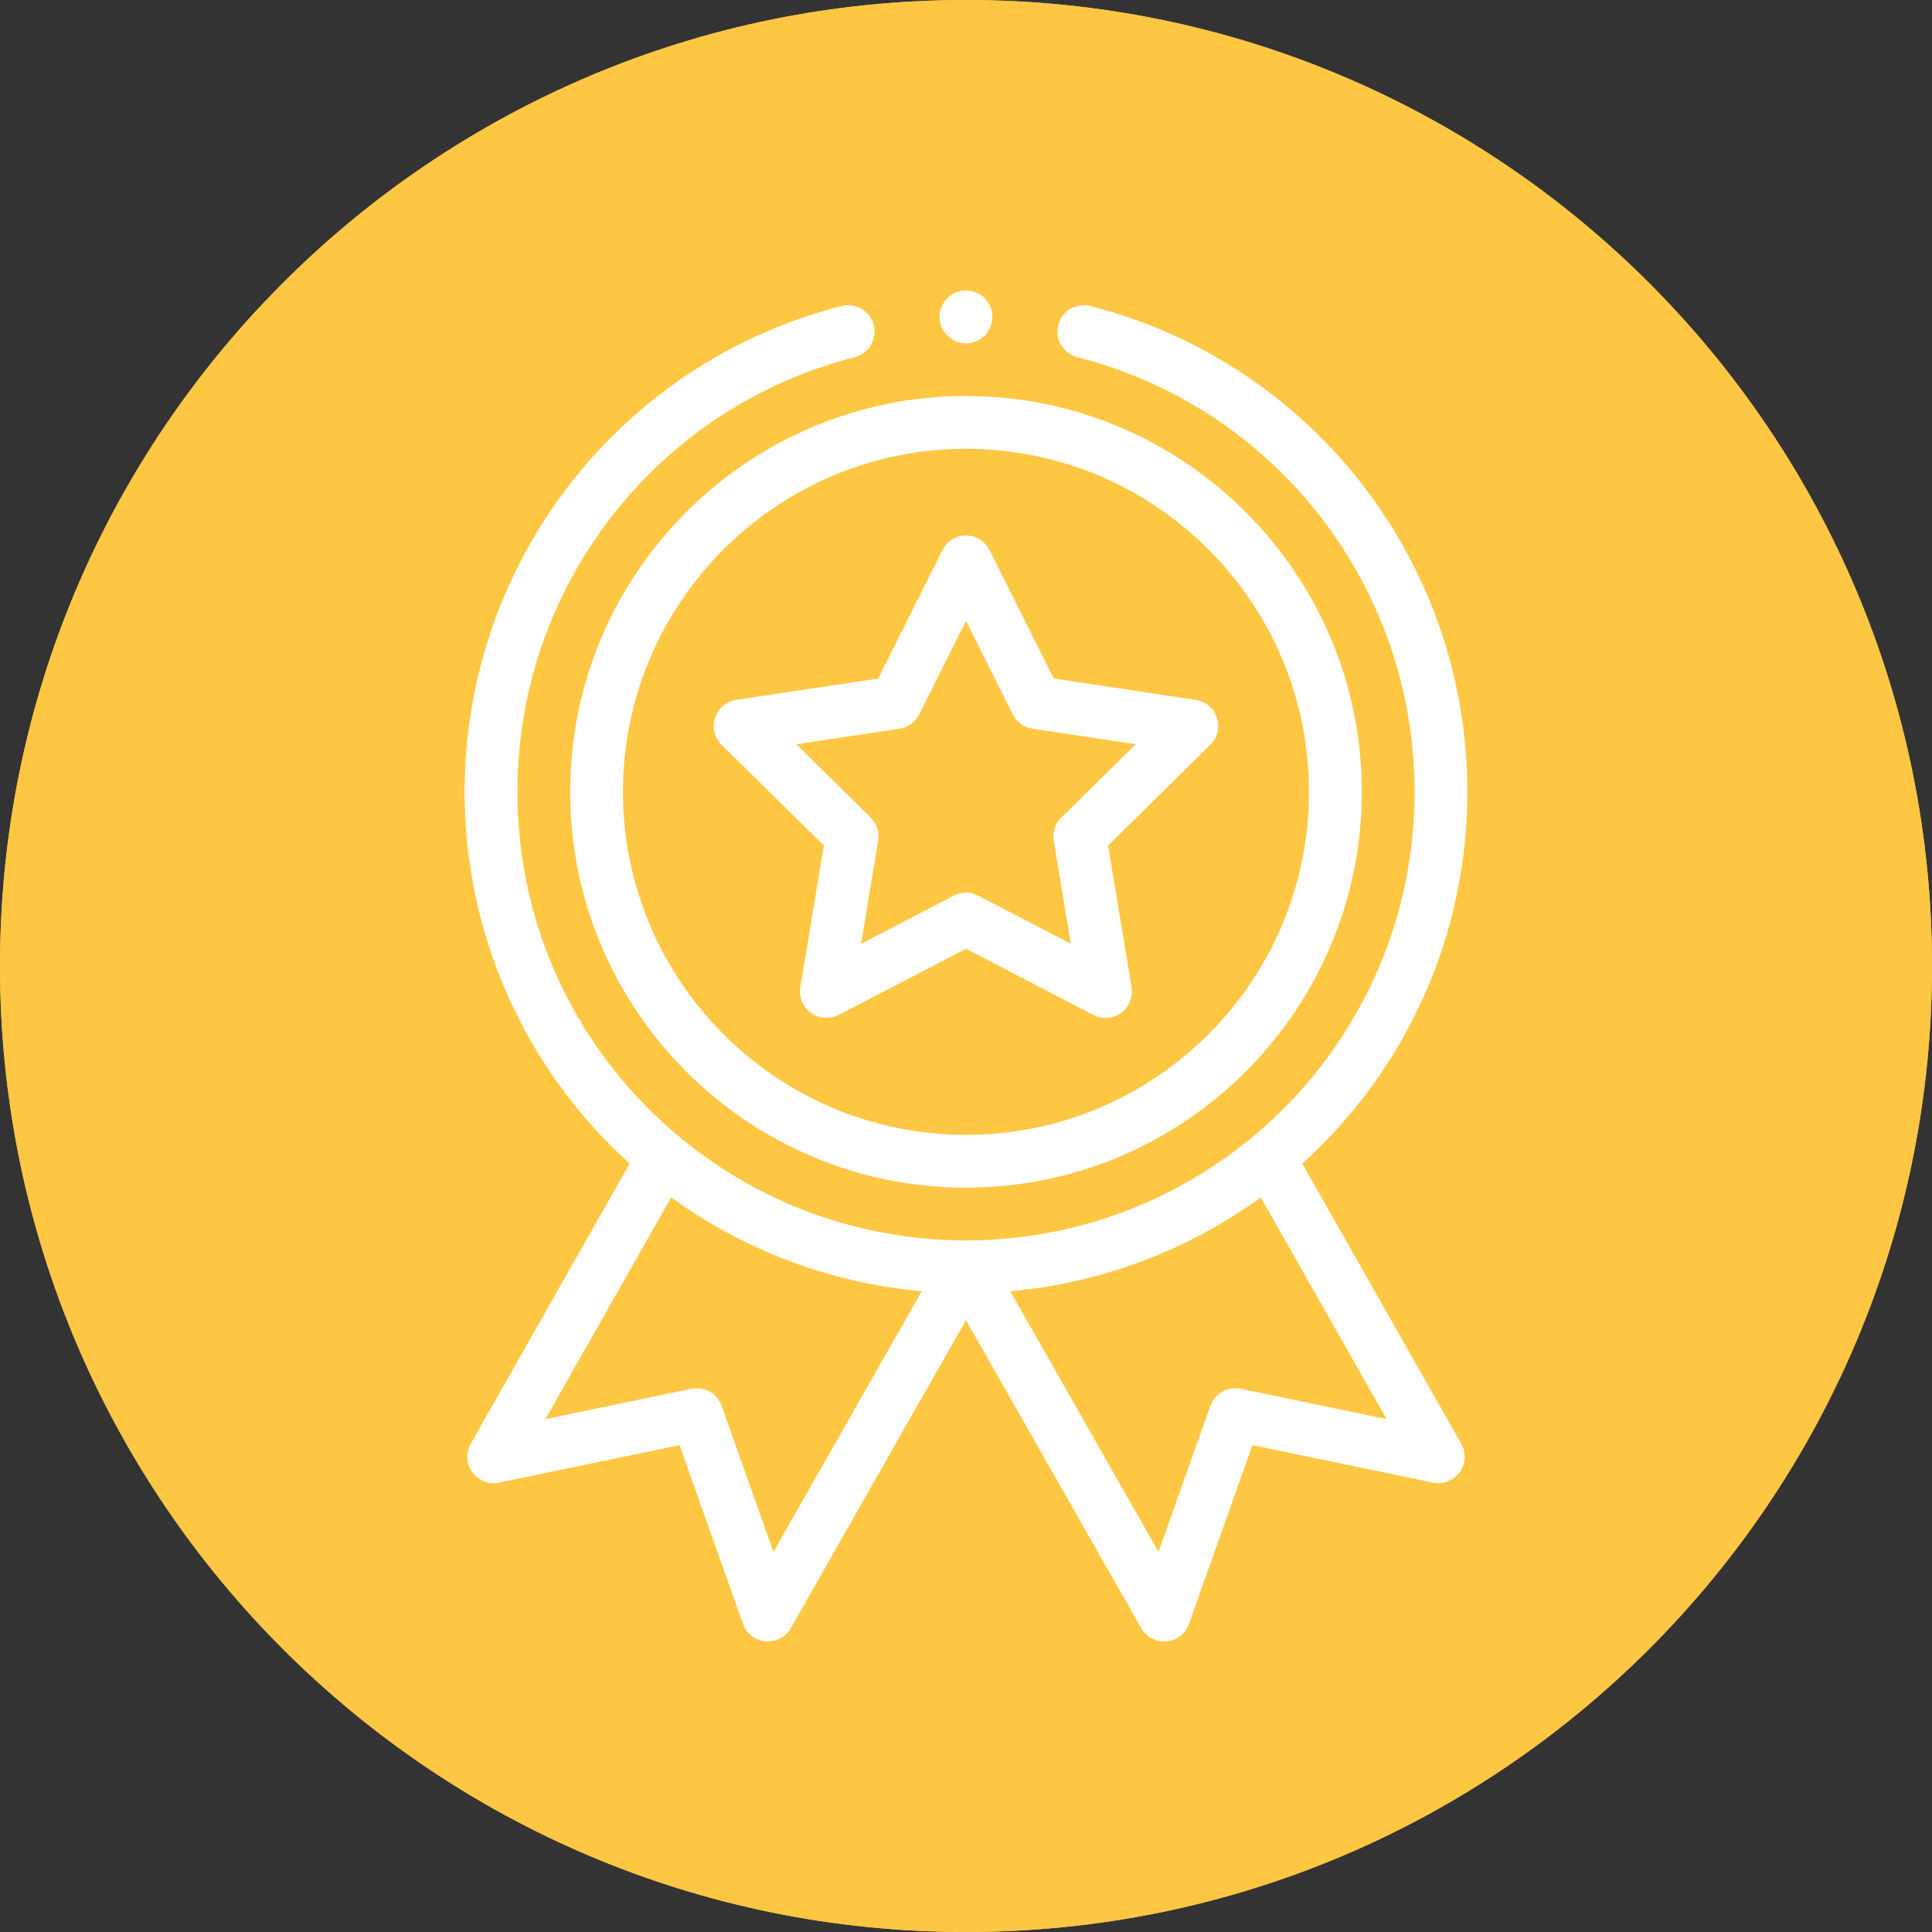 <svg xmlns="http://www.w3.org/2000/svg" xmlns:xlink="http://www.w3.org/1999/xlink" width="500" zoomAndPan="magnify" viewBox="0 0 375 375" height="500" preserveAspectRatio="xMidYMid meet" version="1.2"><rect x="0" y="0" width="375" height="375" fill="#333333" stroke="none"/><defs><clipPath id="b7e7fd1206"><path d="M 187.5 0 C 83.945 0 0 83.945 0 187.5 C 0 291.055 83.945 375 187.5 375 C 291.055 375 375 291.055 375 187.5 C 375 83.945 291.055 0 187.5 0 Z M 187.5 0 "/></clipPath><clipPath id="627b6a1af1"><path d="M 182 56.383 L 193 56.383 L 193 67 L 182 67 Z M 182 56.383 "/></clipPath><clipPath id="a738c151df"><path d="M 90.188 59.004 L 284.809 59.004 L 284.809 318.613 L 90.188 318.613 Z M 90.188 59.004 "/></clipPath></defs><g id="4615789574"><g clip-rule="nonzero" clip-path="url(#b7e7fd1206)"><rect x="0" width="375" y="0" height="375" style="fill:#fec743;fill-opacity:1;stroke:none;"/><path style="fill:none;stroke-width:8;stroke-linecap:butt;stroke-linejoin:miter;stroke:#fec743;stroke-opacity:1;stroke-miterlimit:4;" d="M 250 0 C 111.927 0 -0 111.927 -0 250 C -0 388.073 111.927 500 250 500 C 388.073 500 500 388.073 500 250 C 500 111.927 388.073 0 250 0 Z M 250 0 " transform="matrix(0.75,0,0,0.75,0,0)"/></g><path style=" stroke:none;fill-rule:nonzero;fill:#ffffff;fill-opacity:1;" d="M 110.672 153.695 C 110.672 196.059 145.137 230.52 187.496 230.52 C 229.859 230.52 264.324 196.059 264.324 153.695 C 264.324 111.332 229.859 76.871 187.496 76.871 C 145.137 76.871 110.672 111.332 110.672 153.695 Z M 187.496 87.113 C 224.211 87.113 254.078 116.984 254.078 153.695 C 254.078 190.41 224.211 220.277 187.496 220.277 C 150.785 220.277 120.914 190.41 120.914 153.695 C 120.914 116.984 150.785 87.113 187.496 87.113 "/><path style=" stroke:none;fill-rule:nonzero;fill:#ffffff;fill-opacity:1;" d="M 140.066 144.562 L 159.918 164.125 L 155.352 191.617 C 155.031 193.531 155.824 195.461 157.391 196.598 C 158.961 197.738 161.043 197.895 162.766 197.004 L 187.496 184.156 L 212.23 197.004 C 213.938 197.887 216.016 197.75 217.598 196.598 C 219.172 195.461 219.957 193.531 219.641 191.617 L 215.074 164.125 L 234.926 144.562 C 236.309 143.203 236.805 141.18 236.203 139.332 C 235.602 137.488 234.012 136.141 232.094 135.852 L 204.543 131.703 L 192.078 106.773 C 191.211 105.039 189.438 103.941 187.496 103.941 C 185.559 103.941 183.785 105.039 182.918 106.773 L 170.449 131.703 L 142.898 135.852 C 140.98 136.137 139.391 137.488 138.789 139.332 C 138.188 141.18 138.688 143.203 140.066 144.562 Z M 174.605 141.438 C 176.254 141.191 177.68 140.156 178.426 138.664 L 187.496 120.516 L 196.57 138.664 C 197.316 140.156 198.742 141.191 200.391 141.438 L 220.441 144.457 L 205.992 158.691 C 204.805 159.863 204.262 161.535 204.531 163.18 L 207.855 183.188 L 189.855 173.844 C 189.117 173.457 188.309 173.266 187.496 173.266 C 186.688 173.266 185.875 173.457 185.137 173.844 L 167.133 183.188 L 170.457 163.18 C 170.734 161.535 170.188 159.863 169 158.691 L 154.551 144.457 L 174.605 141.438 "/><g clip-rule="nonzero" clip-path="url(#627b6a1af1)"><path style=" stroke:none;fill-rule:nonzero;fill:#ffffff;fill-opacity:1;" d="M 192.621 61.504 C 192.621 64.336 190.328 66.625 187.496 66.625 C 184.668 66.625 182.375 64.336 182.375 61.504 C 182.375 58.676 184.668 56.383 187.496 56.383 C 190.328 56.383 192.621 58.676 192.621 61.504 "/></g><g clip-rule="nonzero" clip-path="url(#a738c151df)"><path style=" stroke:none;fill-rule:nonzero;fill:#ffffff;fill-opacity:1;" d="M 163.359 59.402 C 120.273 70.398 90.188 109.172 90.188 153.695 C 90.188 181.348 101.812 207.402 122.223 225.855 L 91.363 280.234 C 90.371 281.984 90.496 284.152 91.68 285.777 C 92.863 287.402 94.891 288.184 96.859 287.773 L 131.902 280.5 L 144.219 315.203 C 144.887 317.094 146.598 318.414 148.59 318.594 C 150.59 318.77 152.504 317.766 153.492 316.023 L 187.496 256.242 L 221.5 316.023 C 222.414 317.633 224.121 318.613 225.945 318.613 C 226.098 318.613 226.25 318.605 226.398 318.594 C 228.398 318.414 230.109 317.09 230.777 315.203 L 243.094 280.5 L 278.133 287.773 C 280.102 288.184 282.129 287.402 283.312 285.777 C 284.5 284.152 284.621 281.984 283.629 280.234 L 252.773 225.855 C 273.18 207.402 284.809 181.348 284.809 153.695 C 284.809 109.172 254.715 70.398 211.637 59.402 C 208.891 58.703 206.105 60.355 205.406 63.098 C 204.703 65.836 206.359 68.629 209.102 69.328 C 247.645 79.168 274.566 113.859 274.566 153.695 C 274.566 202.176 235.191 240.766 187.496 240.766 C 139.77 240.766 100.43 202.145 100.43 153.695 C 100.43 113.859 127.348 79.168 165.891 69.328 C 168.633 68.629 170.289 65.836 169.59 63.098 C 168.891 60.355 166.102 58.703 163.359 59.402 Z M 150.125 301.23 L 140.062 272.863 C 139.203 270.453 136.699 269.043 134.191 269.562 L 105.859 275.445 L 130.277 232.406 C 144.516 242.758 161.379 249.066 178.91 250.625 Z M 240.797 269.562 C 238.293 269.043 235.785 270.453 234.93 272.863 L 224.867 301.23 L 196.082 250.625 C 213.617 249.066 230.477 242.758 244.719 232.406 L 269.137 275.445 L 240.797 269.562 "/></g></g></svg>